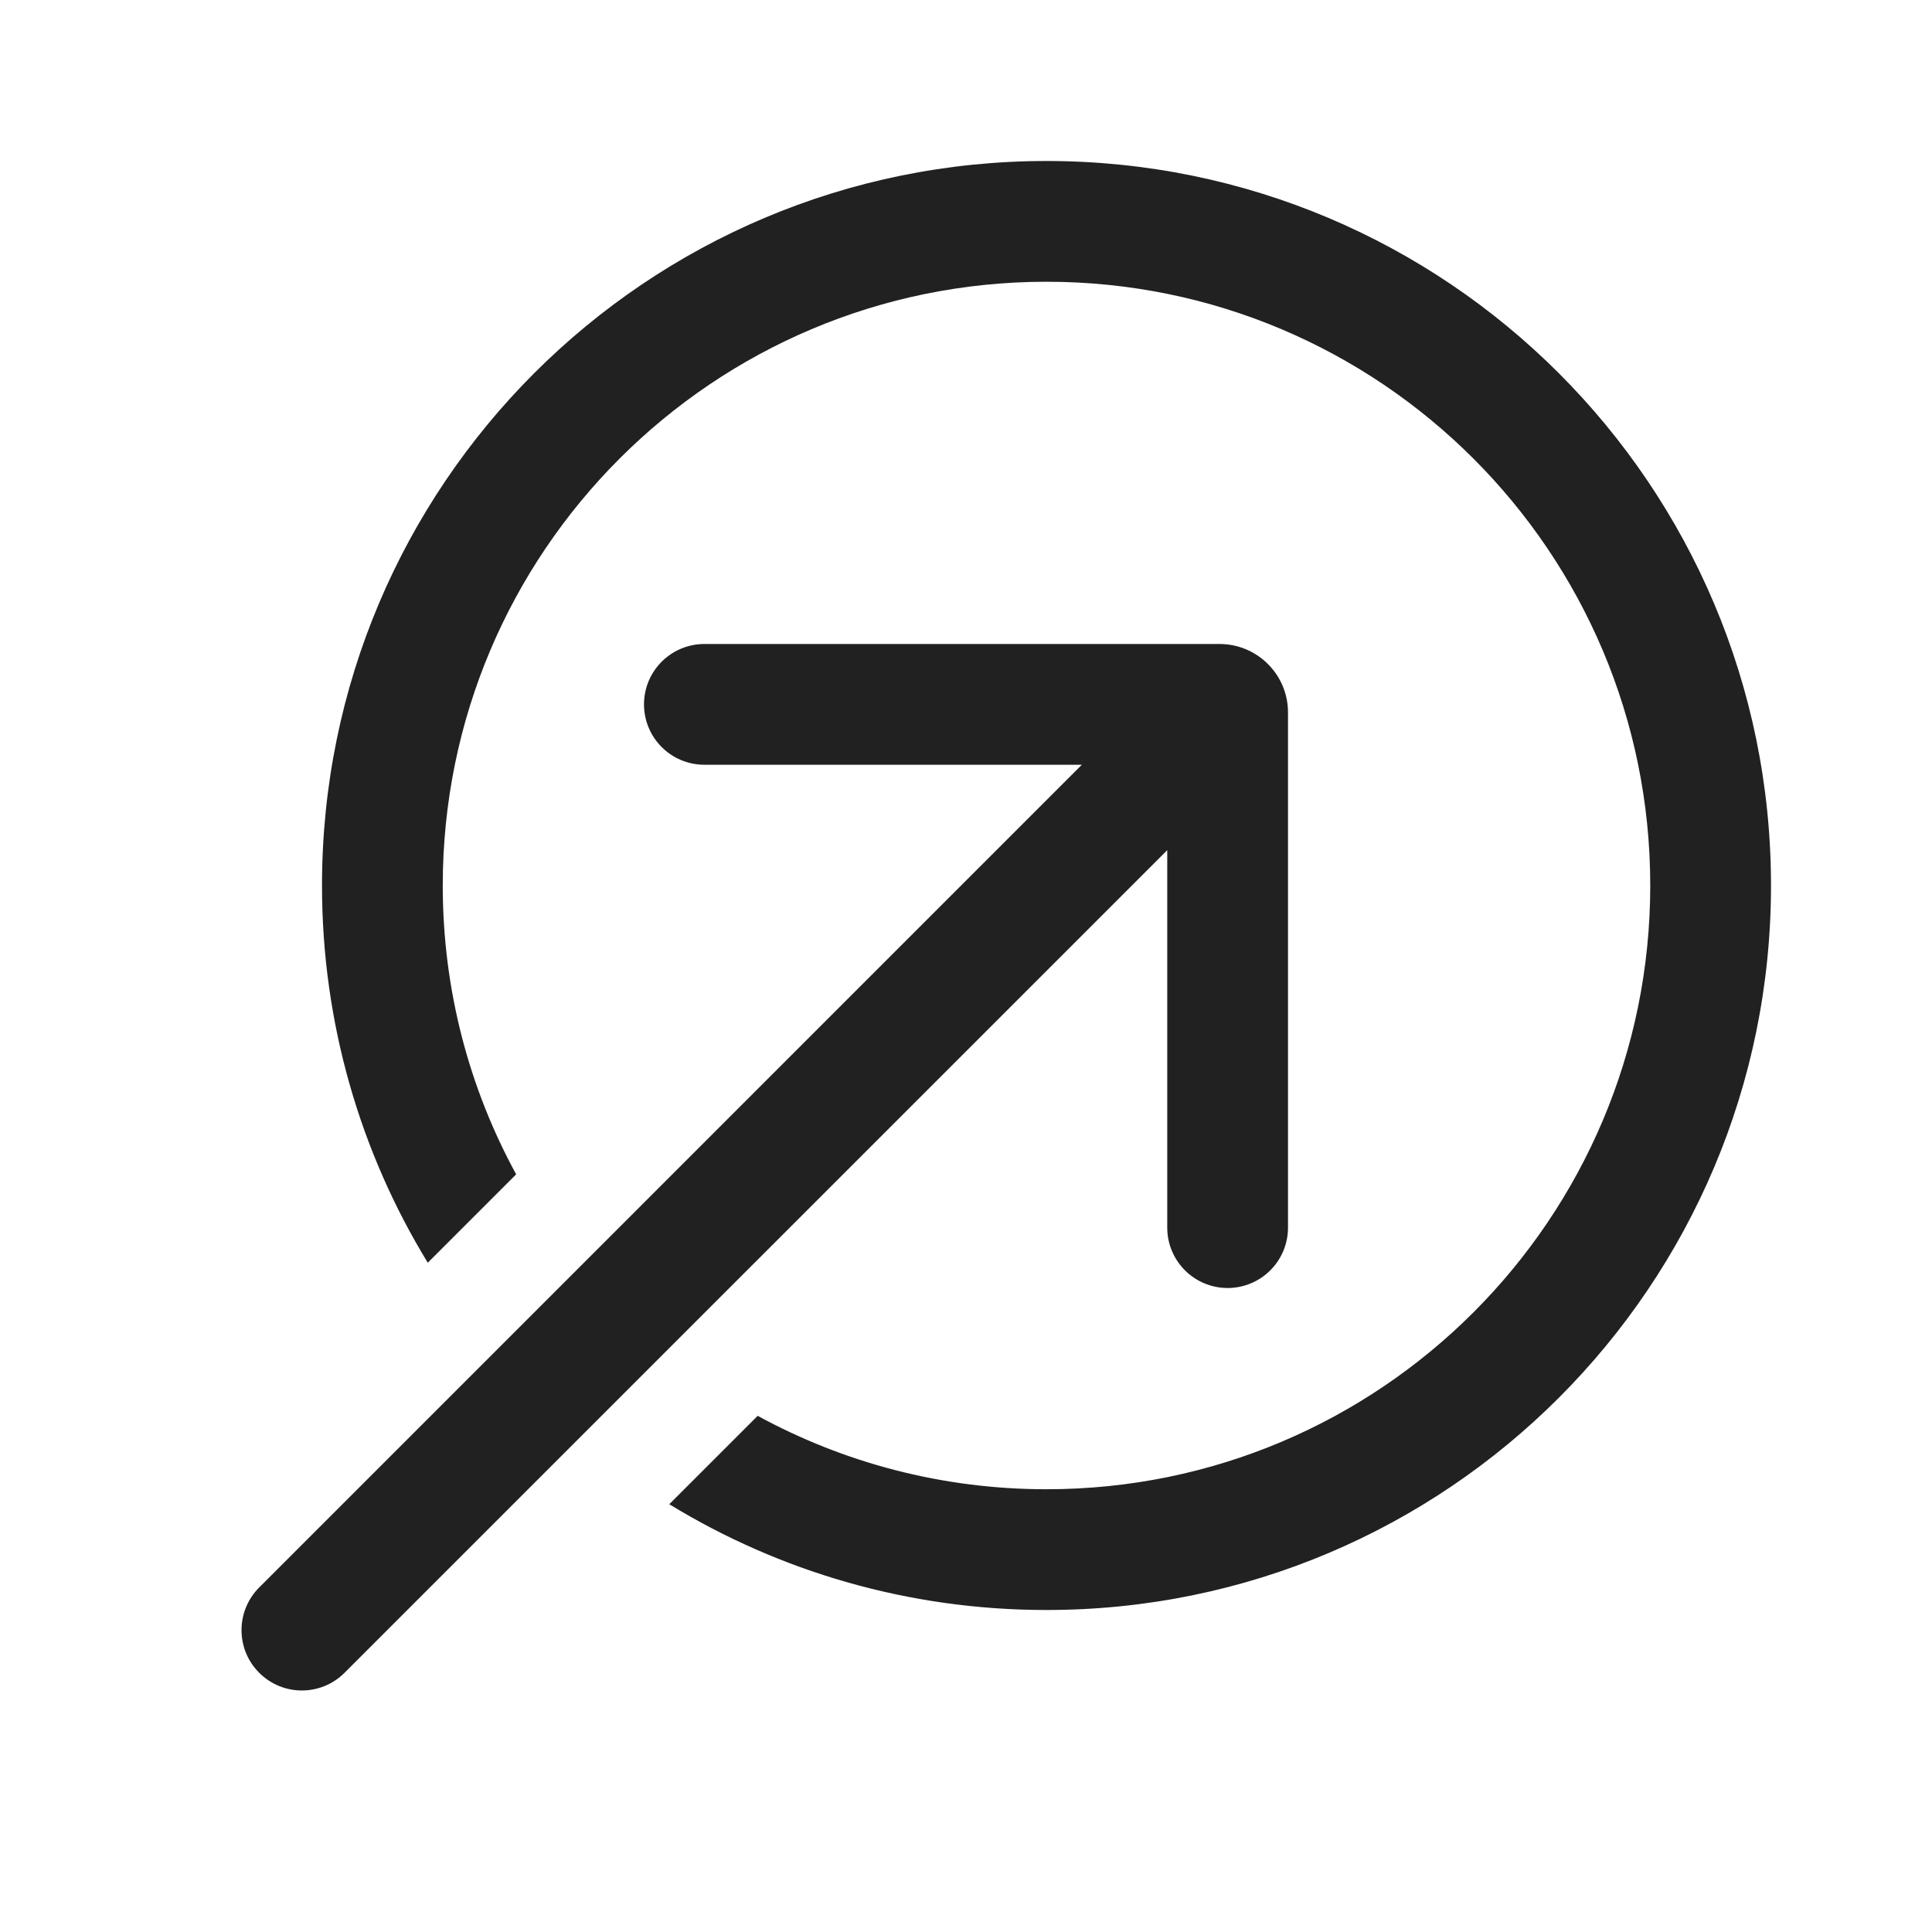<svg width="24" height="24" viewBox="0 0 24 24" fill="none" xmlns="http://www.w3.org/2000/svg">
<path d="M20.5 11C20.5 15.142 17.142 18.5 13 18.5C11.7 18.5 10.478 18.169 9.412 17.588L8.314 18.686C9.679 19.52 11.283 20 13 20C17.971 20 22 15.971 22 11C22 6.029 17.971 2 13 2C8.029 2 4 6.029 4 11C4 12.716 4.48 14.321 5.314 15.686L6.412 14.588C5.83 13.522 5.5 12.3 5.5 11C5.5 6.858 8.858 3.5 13 3.5C17.142 3.5 20.5 6.858 20.5 11ZM3.22 20.78C2.927 20.488 2.927 20.013 3.22 19.72L13.439 9.5H8.75C8.336 9.5 8 9.164 8 8.75C8 8.336 8.336 8 8.75 8H15.15C15.619 8 16 8.381 16 8.85V15.25C16 15.664 15.664 16 15.25 16C14.836 16 14.5 15.664 14.5 15.25V10.561L4.28 20.78C3.987 21.073 3.513 21.073 3.22 20.78Z" fill="#212121"/>
</svg>

